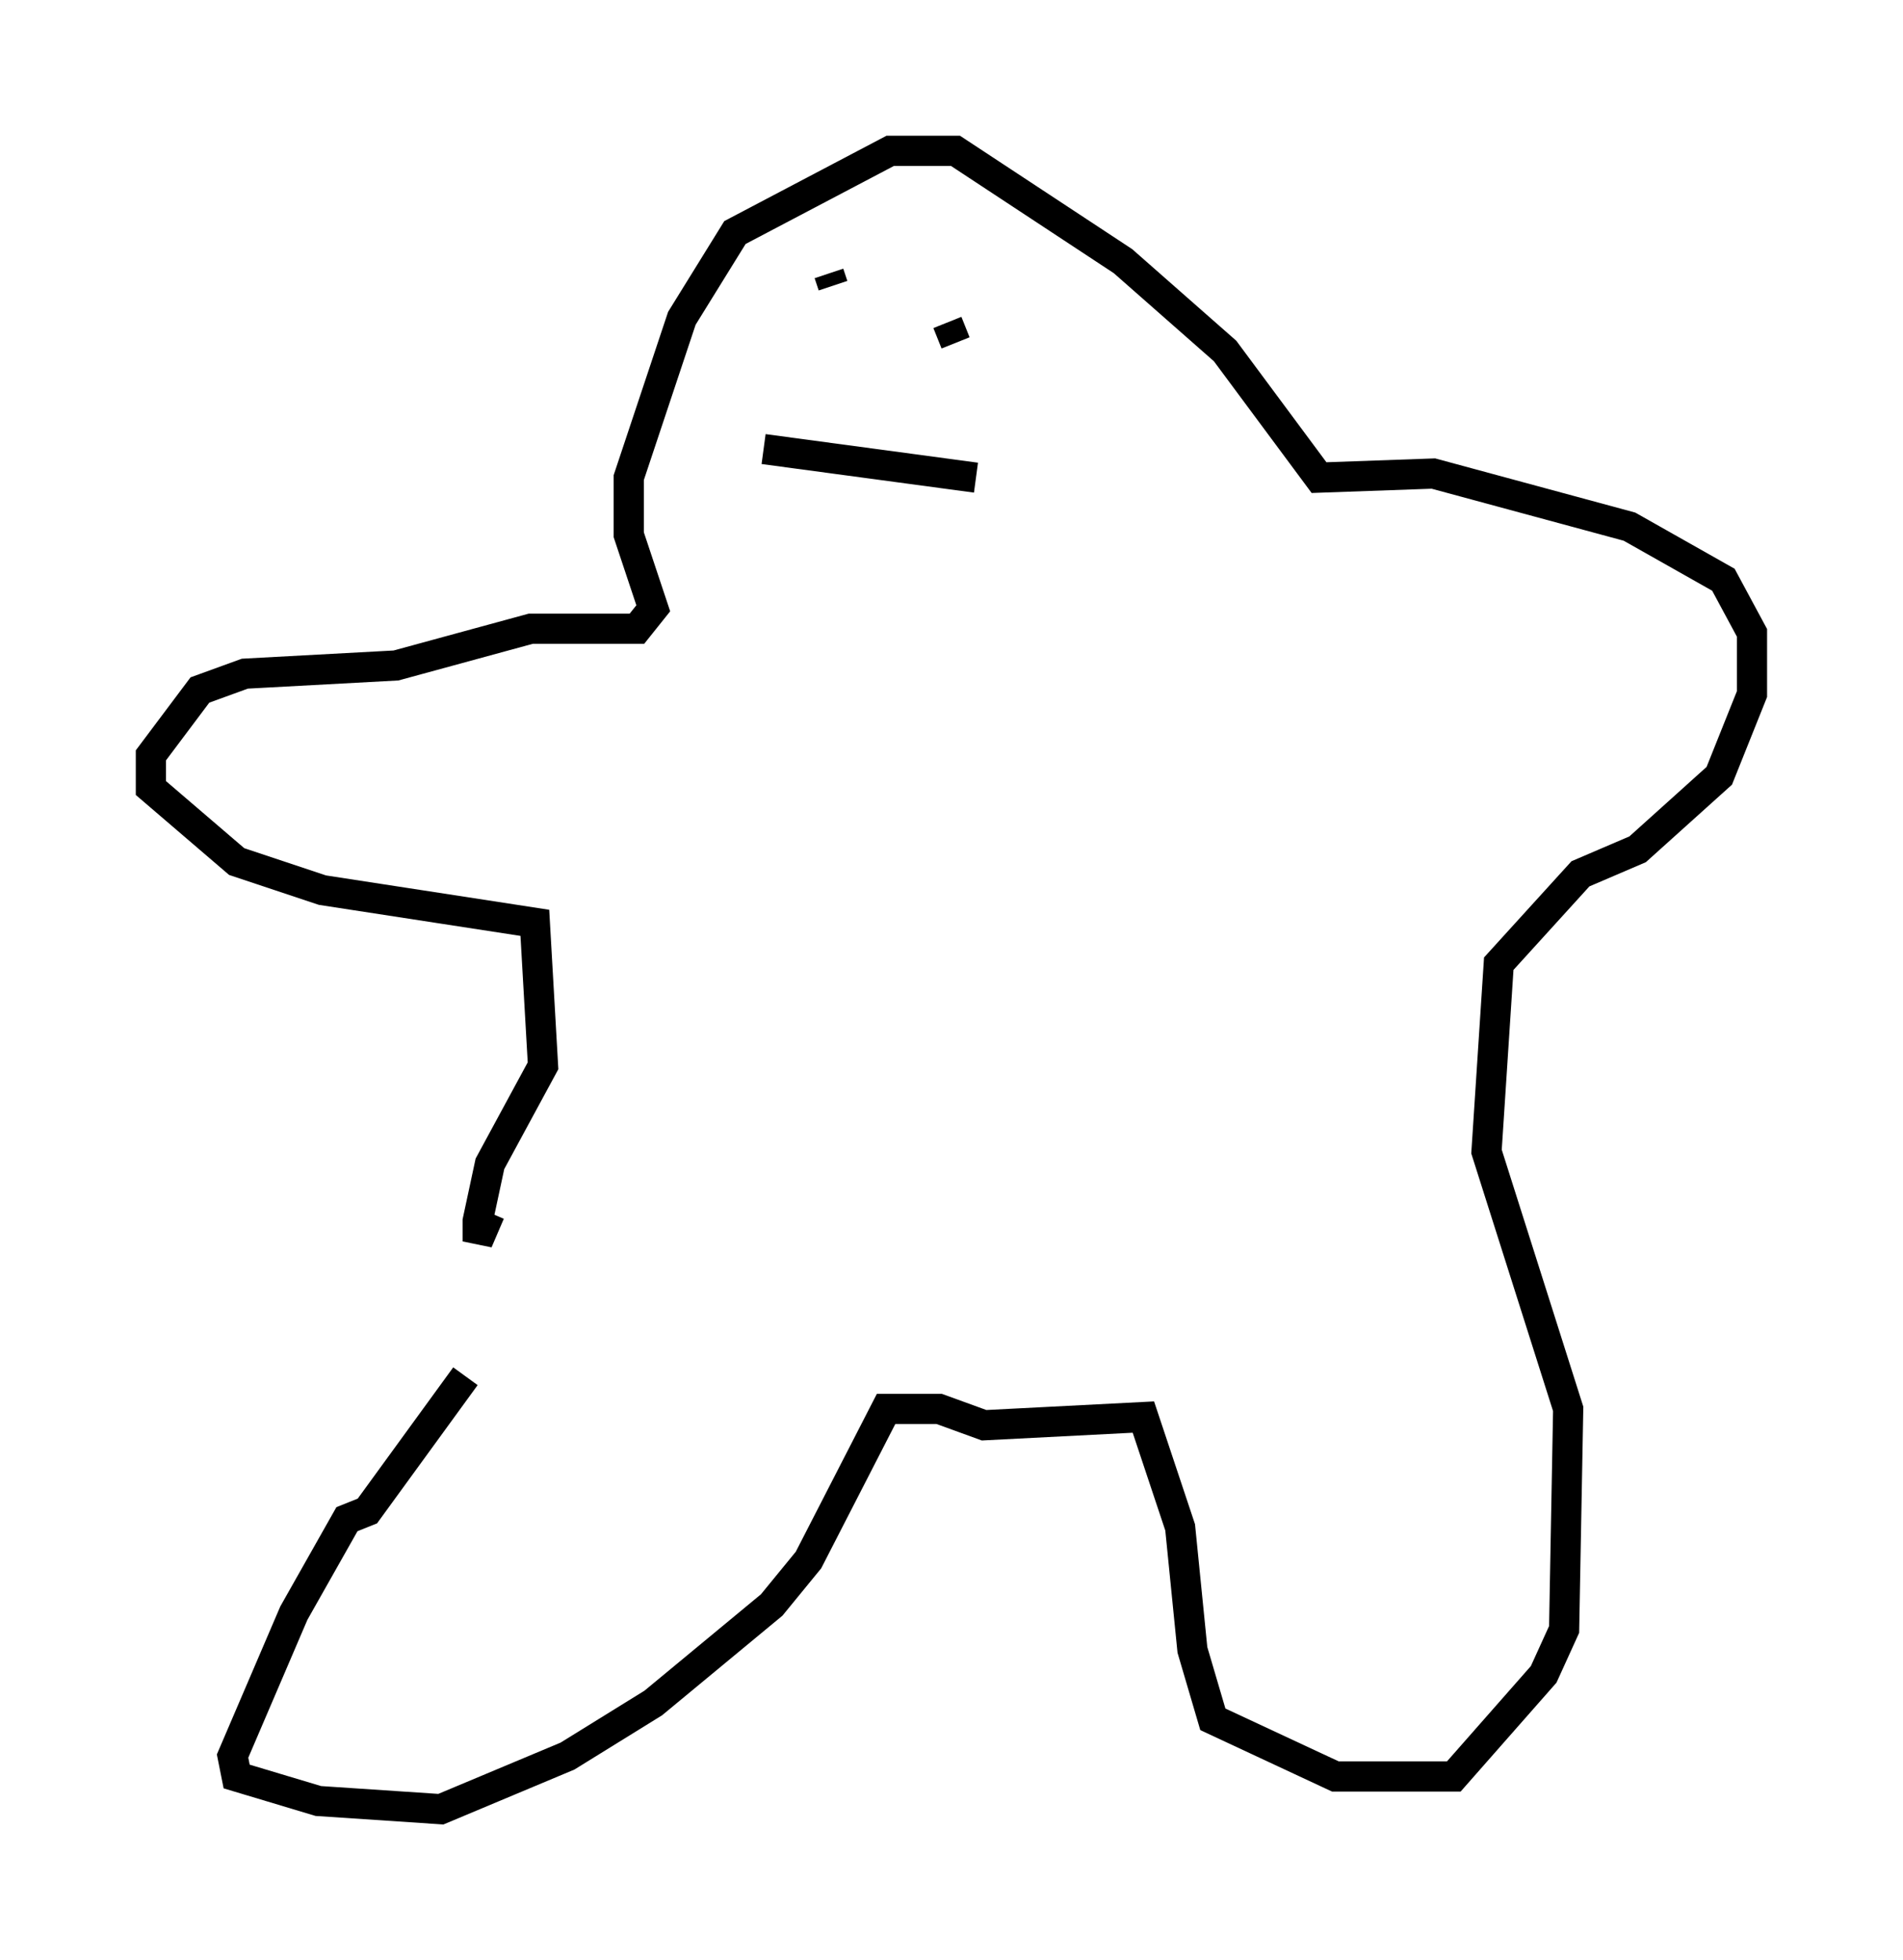 <?xml version="1.0" encoding="utf-8" ?>
<svg baseProfile="full" height="64.939" version="1.1" width="63.044" xmlns="http://www.w3.org/2000/svg" xmlns:ev="http://www.w3.org/2001/xml-events" xmlns:xlink="http://www.w3.org/1999/xlink"><defs /><rect fill="white" height="64.939" width="63.044" x="0" y="0" /><path d="M16.502, 43.159 m-1.083, 2.436 l-3.248, 4.465 -0.677, 0.271 l-1.759, 3.112 -2.03, 4.736 l0.135, 0.677 2.706, 0.812 l4.059, 0.271 4.195, -1.759 l2.842, -1.759 3.924, -3.248 l1.218, -1.488 2.571, -5.007 l1.759, 0.0 1.488, 0.541 l5.277, -0.271 1.218, 3.654 l0.406, 4.059 0.677, 2.3 l4.059, 1.894 3.924, 0.0 l2.977, -3.383 0.677, -1.488 l0.135, -7.307 -2.706, -8.525 l0.406, -6.225 2.706, -2.977 l1.894, -0.812 2.706, -2.436 l1.083, -2.706 0.0, -2.03 l-0.947, -1.759 -3.112, -1.759 l-6.495, -1.759 -3.789, 0.135 l-3.112, -4.195 -3.383, -2.977 l-5.548, -3.654 -2.165, 0.0 l-5.142, 2.706 -1.759, 2.842 l-1.759, 5.277 0.0, 1.894 l0.812, 2.436 -0.541, 0.677 l-3.518, 0.0 -4.465, 1.218 l-5.007, 0.271 -1.488, 0.541 l-1.624, 2.165 0.0, 1.083 l2.842, 2.436 2.842, 0.947 l7.036, 1.083 0.271, 4.736 l-1.759, 3.248 -0.406, 1.894 l0.0, 0.677 0.406, -0.947 m11.231, -31.123 l0.135, 0.406 m3.789, 1.218 l0.271, 0.677 m-6.36, 3.518 l7.036, 0.947 " fill="none" stroke="black" stroke-width="1" /></svg>